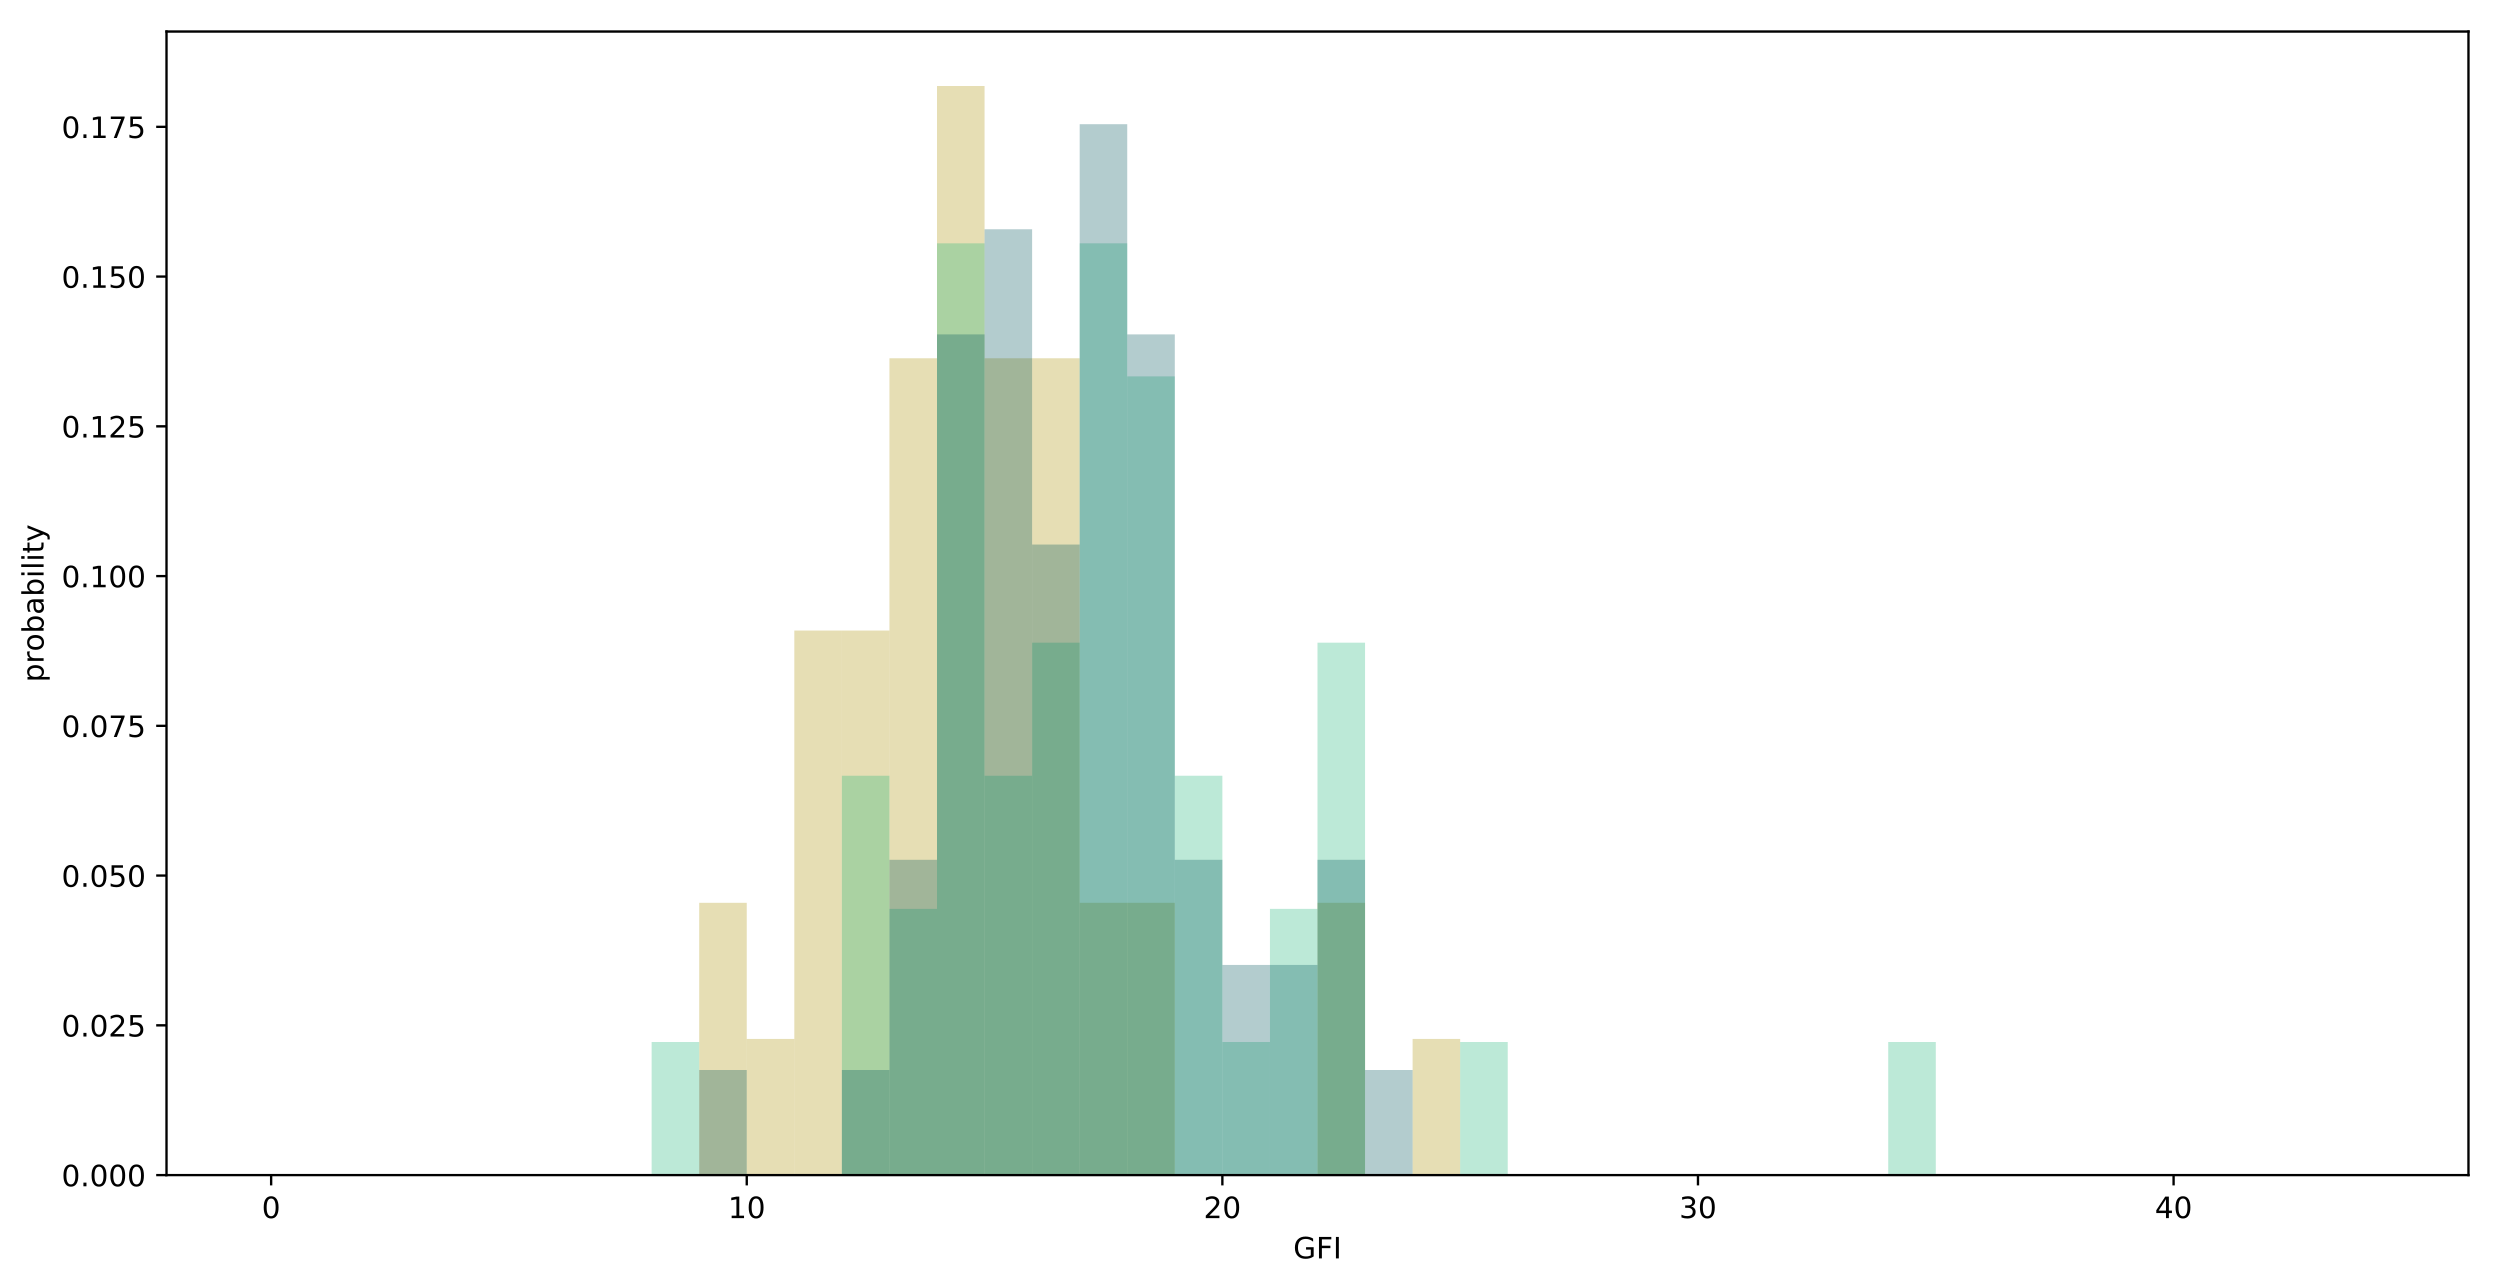 <?xml version="1.0" encoding="utf-8" standalone="no"?>
<!DOCTYPE svg PUBLIC "-//W3C//DTD SVG 1.1//EN"
  "http://www.w3.org/Graphics/SVG/1.1/DTD/svg11.dtd">
<!-- Created with matplotlib (https://matplotlib.org/) -->
<svg height="436.336pt" version="1.1" viewBox="0 0 848.406 436.336" width="848.406pt" xmlns="http://www.w3.org/2000/svg" xmlns:xlink="http://www.w3.org/1999/xlink">
 <defs>
  <style type="text/css">
*{stroke-linecap:butt;stroke-linejoin:round;}
  </style>
 </defs>
 <g id="figure_1">
  <g id="patch_1">
   <path d="M 0 436.336 
L 848.406 436.336 
L 848.406 0 
L 0 0 
z
" style="fill:#ffffff;"/>
  </g>
  <g id="axes_1">
   <g id="patch_2">
    <path d="M 56.506 398.78 
L 837.706 398.78 
L 837.706 10.7 
L 56.506 10.7 
z
" style="fill:#ffffff;"/>
   </g>
   <g id="patch_3">
    <path clip-path="url(#p48e547dc15)" d="M 92.015 398.78 
L 108.156 398.78 
L 108.156 398.78 
L 92.015 398.78 
z
" style="fill:#ab9004;opacity:0.3;"/>
   </g>
   <g id="patch_4">
    <path clip-path="url(#p48e547dc15)" d="M 108.156 398.78 
L 124.296 398.78 
L 124.296 398.78 
L 108.156 398.78 
z
" style="fill:#ab9004;opacity:0.3;"/>
   </g>
   <g id="patch_5">
    <path clip-path="url(#p48e547dc15)" d="M 124.296 398.78 
L 140.437 398.78 
L 140.437 398.78 
L 124.296 398.78 
z
" style="fill:#ab9004;opacity:0.3;"/>
   </g>
   <g id="patch_6">
    <path clip-path="url(#p48e547dc15)" d="M 140.437 398.78 
L 156.577 398.78 
L 156.577 398.78 
L 140.437 398.78 
z
" style="fill:#ab9004;opacity:0.3;"/>
   </g>
   <g id="patch_7">
    <path clip-path="url(#p48e547dc15)" d="M 156.577 398.78 
L 172.718 398.78 
L 172.718 398.78 
L 156.577 398.78 
z
" style="fill:#ab9004;opacity:0.3;"/>
   </g>
   <g id="patch_8">
    <path clip-path="url(#p48e547dc15)" d="M 172.718 398.78 
L 188.858 398.78 
L 188.858 398.78 
L 172.718 398.78 
z
" style="fill:#ab9004;opacity:0.3;"/>
   </g>
   <g id="patch_9">
    <path clip-path="url(#p48e547dc15)" d="M 188.858 398.78 
L 204.999 398.78 
L 204.999 398.78 
L 188.858 398.78 
z
" style="fill:#ab9004;opacity:0.3;"/>
   </g>
   <g id="patch_10">
    <path clip-path="url(#p48e547dc15)" d="M 204.999 398.78 
L 221.139 398.78 
L 221.139 398.78 
L 204.999 398.78 
z
" style="fill:#ab9004;opacity:0.3;"/>
   </g>
   <g id="patch_11">
    <path clip-path="url(#p48e547dc15)" d="M 221.139 398.78 
L 237.28 398.78 
L 237.28 398.78 
L 221.139 398.78 
z
" style="fill:#ab9004;opacity:0.3;"/>
   </g>
   <g id="patch_12">
    <path clip-path="url(#p48e547dc15)" d="M 237.28 398.78 
L 253.42 398.78 
L 253.42 306.38 
L 237.28 306.38 
z
" style="fill:#ab9004;opacity:0.3;"/>
   </g>
   <g id="patch_13">
    <path clip-path="url(#p48e547dc15)" d="M 253.42 398.78 
L 269.561 398.78 
L 269.561 352.58 
L 253.42 352.58 
z
" style="fill:#ab9004;opacity:0.3;"/>
   </g>
   <g id="patch_14">
    <path clip-path="url(#p48e547dc15)" d="M 269.561 398.78 
L 285.701 398.78 
L 285.701 213.98 
L 269.561 213.98 
z
" style="fill:#ab9004;opacity:0.3;"/>
   </g>
   <g id="patch_15">
    <path clip-path="url(#p48e547dc15)" d="M 285.701 398.78 
L 301.842 398.78 
L 301.842 213.98 
L 285.701 213.98 
z
" style="fill:#ab9004;opacity:0.3;"/>
   </g>
   <g id="patch_16">
    <path clip-path="url(#p48e547dc15)" d="M 301.842 398.78 
L 317.982 398.78 
L 317.982 121.58 
L 301.842 121.58 
z
" style="fill:#ab9004;opacity:0.3;"/>
   </g>
   <g id="patch_17">
    <path clip-path="url(#p48e547dc15)" d="M 317.982 398.78 
L 334.123 398.78 
L 334.123 29.18 
L 317.982 29.18 
z
" style="fill:#ab9004;opacity:0.3;"/>
   </g>
   <g id="patch_18">
    <path clip-path="url(#p48e547dc15)" d="M 334.123 398.78 
L 350.263 398.78 
L 350.263 121.58 
L 334.123 121.58 
z
" style="fill:#ab9004;opacity:0.3;"/>
   </g>
   <g id="patch_19">
    <path clip-path="url(#p48e547dc15)" d="M 350.263 398.78 
L 366.404 398.78 
L 366.404 121.58 
L 350.263 121.58 
z
" style="fill:#ab9004;opacity:0.3;"/>
   </g>
   <g id="patch_20">
    <path clip-path="url(#p48e547dc15)" d="M 366.404 398.78 
L 382.544 398.78 
L 382.544 306.38 
L 366.404 306.38 
z
" style="fill:#ab9004;opacity:0.3;"/>
   </g>
   <g id="patch_21">
    <path clip-path="url(#p48e547dc15)" d="M 382.544 398.78 
L 398.685 398.78 
L 398.685 306.38 
L 382.544 306.38 
z
" style="fill:#ab9004;opacity:0.3;"/>
   </g>
   <g id="patch_22">
    <path clip-path="url(#p48e547dc15)" d="M 398.685 398.78 
L 414.825 398.78 
L 414.825 398.78 
L 398.685 398.78 
z
" style="fill:#ab9004;opacity:0.3;"/>
   </g>
   <g id="patch_23">
    <path clip-path="url(#p48e547dc15)" d="M 414.825 398.78 
L 430.966 398.78 
L 430.966 398.78 
L 414.825 398.78 
z
" style="fill:#ab9004;opacity:0.3;"/>
   </g>
   <g id="patch_24">
    <path clip-path="url(#p48e547dc15)" d="M 430.966 398.78 
L 447.106 398.78 
L 447.106 398.78 
L 430.966 398.78 
z
" style="fill:#ab9004;opacity:0.3;"/>
   </g>
   <g id="patch_25">
    <path clip-path="url(#p48e547dc15)" d="M 447.106 398.78 
L 463.247 398.78 
L 463.247 306.38 
L 447.106 306.38 
z
" style="fill:#ab9004;opacity:0.3;"/>
   </g>
   <g id="patch_26">
    <path clip-path="url(#p48e547dc15)" d="M 463.247 398.78 
L 479.387 398.78 
L 479.387 398.78 
L 463.247 398.78 
z
" style="fill:#ab9004;opacity:0.3;"/>
   </g>
   <g id="patch_27">
    <path clip-path="url(#p48e547dc15)" d="M 479.387 398.78 
L 495.528 398.78 
L 495.528 352.58 
L 479.387 352.58 
z
" style="fill:#ab9004;opacity:0.3;"/>
   </g>
   <g id="patch_28">
    <path clip-path="url(#p48e547dc15)" d="M 495.528 398.78 
L 511.668 398.78 
L 511.668 398.78 
L 495.528 398.78 
z
" style="fill:#ab9004;opacity:0.3;"/>
   </g>
   <g id="patch_29">
    <path clip-path="url(#p48e547dc15)" d="M 511.668 398.78 
L 527.809 398.78 
L 527.809 398.78 
L 511.668 398.78 
z
" style="fill:#ab9004;opacity:0.3;"/>
   </g>
   <g id="patch_30">
    <path clip-path="url(#p48e547dc15)" d="M 527.809 398.78 
L 543.949 398.78 
L 543.949 398.78 
L 527.809 398.78 
z
" style="fill:#ab9004;opacity:0.3;"/>
   </g>
   <g id="patch_31">
    <path clip-path="url(#p48e547dc15)" d="M 543.949 398.78 
L 560.09 398.78 
L 560.09 398.78 
L 543.949 398.78 
z
" style="fill:#ab9004;opacity:0.3;"/>
   </g>
   <g id="patch_32">
    <path clip-path="url(#p48e547dc15)" d="M 560.09 398.78 
L 576.23 398.78 
L 576.23 398.78 
L 560.09 398.78 
z
" style="fill:#ab9004;opacity:0.3;"/>
   </g>
   <g id="patch_33">
    <path clip-path="url(#p48e547dc15)" d="M 576.23 398.78 
L 592.371 398.78 
L 592.371 398.78 
L 576.23 398.78 
z
" style="fill:#ab9004;opacity:0.3;"/>
   </g>
   <g id="patch_34">
    <path clip-path="url(#p48e547dc15)" d="M 592.371 398.78 
L 608.511 398.78 
L 608.511 398.78 
L 592.371 398.78 
z
" style="fill:#ab9004;opacity:0.3;"/>
   </g>
   <g id="patch_35">
    <path clip-path="url(#p48e547dc15)" d="M 608.511 398.78 
L 624.652 398.78 
L 624.652 398.78 
L 608.511 398.78 
z
" style="fill:#ab9004;opacity:0.3;"/>
   </g>
   <g id="patch_36">
    <path clip-path="url(#p48e547dc15)" d="M 624.652 398.78 
L 640.792 398.78 
L 640.792 398.78 
L 624.652 398.78 
z
" style="fill:#ab9004;opacity:0.3;"/>
   </g>
   <g id="patch_37">
    <path clip-path="url(#p48e547dc15)" d="M 640.792 398.78 
L 656.933 398.78 
L 656.933 398.78 
L 640.792 398.78 
z
" style="fill:#ab9004;opacity:0.3;"/>
   </g>
   <g id="patch_38">
    <path clip-path="url(#p48e547dc15)" d="M 656.933 398.78 
L 673.073 398.78 
L 673.073 398.78 
L 656.933 398.78 
z
" style="fill:#ab9004;opacity:0.3;"/>
   </g>
   <g id="patch_39">
    <path clip-path="url(#p48e547dc15)" d="M 673.073 398.78 
L 689.214 398.78 
L 689.214 398.78 
L 673.073 398.78 
z
" style="fill:#ab9004;opacity:0.3;"/>
   </g>
   <g id="patch_40">
    <path clip-path="url(#p48e547dc15)" d="M 689.214 398.78 
L 705.354 398.78 
L 705.354 398.78 
L 689.214 398.78 
z
" style="fill:#ab9004;opacity:0.3;"/>
   </g>
   <g id="patch_41">
    <path clip-path="url(#p48e547dc15)" d="M 705.354 398.78 
L 721.495 398.78 
L 721.495 398.78 
L 705.354 398.78 
z
" style="fill:#ab9004;opacity:0.3;"/>
   </g>
   <g id="patch_42">
    <path clip-path="url(#p48e547dc15)" d="M 721.495 398.78 
L 737.635 398.78 
L 737.635 398.78 
L 721.495 398.78 
z
" style="fill:#ab9004;opacity:0.3;"/>
   </g>
   <g id="patch_43">
    <path clip-path="url(#p48e547dc15)" d="M 737.635 398.78 
L 753.776 398.78 
L 753.776 398.78 
L 737.635 398.78 
z
" style="fill:#ab9004;opacity:0.3;"/>
   </g>
   <g id="patch_44">
    <path clip-path="url(#p48e547dc15)" d="M 753.776 398.78 
L 769.916 398.78 
L 769.916 398.78 
L 753.776 398.78 
z
" style="fill:#ab9004;opacity:0.3;"/>
   </g>
   <g id="patch_45">
    <path clip-path="url(#p48e547dc15)" d="M 769.916 398.78 
L 786.057 398.78 
L 786.057 398.78 
L 769.916 398.78 
z
" style="fill:#ab9004;opacity:0.3;"/>
   </g>
   <g id="patch_46">
    <path clip-path="url(#p48e547dc15)" d="M 786.057 398.78 
L 802.197 398.78 
L 802.197 398.78 
L 786.057 398.78 
z
" style="fill:#ab9004;opacity:0.3;"/>
   </g>
   <g id="patch_47">
    <path clip-path="url(#p48e547dc15)" d="M 92.015 398.78 
L 108.156 398.78 
L 108.156 398.78 
L 92.015 398.78 
z
" style="fill:#1fb57a;opacity:0.3;"/>
   </g>
   <g id="patch_48">
    <path clip-path="url(#p48e547dc15)" d="M 108.156 398.78 
L 124.296 398.78 
L 124.296 398.78 
L 108.156 398.78 
z
" style="fill:#1fb57a;opacity:0.3;"/>
   </g>
   <g id="patch_49">
    <path clip-path="url(#p48e547dc15)" d="M 124.296 398.78 
L 140.437 398.78 
L 140.437 398.78 
L 124.296 398.78 
z
" style="fill:#1fb57a;opacity:0.3;"/>
   </g>
   <g id="patch_50">
    <path clip-path="url(#p48e547dc15)" d="M 140.437 398.78 
L 156.577 398.78 
L 156.577 398.78 
L 140.437 398.78 
z
" style="fill:#1fb57a;opacity:0.3;"/>
   </g>
   <g id="patch_51">
    <path clip-path="url(#p48e547dc15)" d="M 156.577 398.78 
L 172.718 398.78 
L 172.718 398.78 
L 156.577 398.78 
z
" style="fill:#1fb57a;opacity:0.3;"/>
   </g>
   <g id="patch_52">
    <path clip-path="url(#p48e547dc15)" d="M 172.718 398.78 
L 188.858 398.78 
L 188.858 398.78 
L 172.718 398.78 
z
" style="fill:#1fb57a;opacity:0.3;"/>
   </g>
   <g id="patch_53">
    <path clip-path="url(#p48e547dc15)" d="M 188.858 398.78 
L 204.999 398.78 
L 204.999 398.78 
L 188.858 398.78 
z
" style="fill:#1fb57a;opacity:0.3;"/>
   </g>
   <g id="patch_54">
    <path clip-path="url(#p48e547dc15)" d="M 204.999 398.78 
L 221.139 398.78 
L 221.139 398.78 
L 204.999 398.78 
z
" style="fill:#1fb57a;opacity:0.3;"/>
   </g>
   <g id="patch_55">
    <path clip-path="url(#p48e547dc15)" d="M 221.139 398.78 
L 237.28 398.78 
L 237.28 353.607 
L 221.139 353.607 
z
" style="fill:#1fb57a;opacity:0.3;"/>
   </g>
   <g id="patch_56">
    <path clip-path="url(#p48e547dc15)" d="M 237.28 398.78 
L 253.42 398.78 
L 253.42 398.78 
L 237.28 398.78 
z
" style="fill:#1fb57a;opacity:0.3;"/>
   </g>
   <g id="patch_57">
    <path clip-path="url(#p48e547dc15)" d="M 253.42 398.78 
L 269.561 398.78 
L 269.561 398.78 
L 253.42 398.78 
z
" style="fill:#1fb57a;opacity:0.3;"/>
   </g>
   <g id="patch_58">
    <path clip-path="url(#p48e547dc15)" d="M 269.561 398.78 
L 285.701 398.78 
L 285.701 398.78 
L 269.561 398.78 
z
" style="fill:#1fb57a;opacity:0.3;"/>
   </g>
   <g id="patch_59">
    <path clip-path="url(#p48e547dc15)" d="M 285.701 398.78 
L 301.842 398.78 
L 301.842 263.26 
L 285.701 263.26 
z
" style="fill:#1fb57a;opacity:0.3;"/>
   </g>
   <g id="patch_60">
    <path clip-path="url(#p48e547dc15)" d="M 301.842 398.78 
L 317.982 398.78 
L 317.982 308.433 
L 301.842 308.433 
z
" style="fill:#1fb57a;opacity:0.3;"/>
   </g>
   <g id="patch_61">
    <path clip-path="url(#p48e547dc15)" d="M 317.982 398.78 
L 334.123 398.78 
L 334.123 82.567 
L 317.982 82.567 
z
" style="fill:#1fb57a;opacity:0.3;"/>
   </g>
   <g id="patch_62">
    <path clip-path="url(#p48e547dc15)" d="M 334.123 398.78 
L 350.263 398.78 
L 350.263 263.26 
L 334.123 263.26 
z
" style="fill:#1fb57a;opacity:0.3;"/>
   </g>
   <g id="patch_63">
    <path clip-path="url(#p48e547dc15)" d="M 350.263 398.78 
L 366.404 398.78 
L 366.404 218.087 
L 350.263 218.087 
z
" style="fill:#1fb57a;opacity:0.3;"/>
   </g>
   <g id="patch_64">
    <path clip-path="url(#p48e547dc15)" d="M 366.404 398.78 
L 382.544 398.78 
L 382.544 82.567 
L 366.404 82.567 
z
" style="fill:#1fb57a;opacity:0.3;"/>
   </g>
   <g id="patch_65">
    <path clip-path="url(#p48e547dc15)" d="M 382.544 398.78 
L 398.685 398.78 
L 398.685 127.74 
L 382.544 127.74 
z
" style="fill:#1fb57a;opacity:0.3;"/>
   </g>
   <g id="patch_66">
    <path clip-path="url(#p48e547dc15)" d="M 398.685 398.78 
L 414.825 398.78 
L 414.825 263.26 
L 398.685 263.26 
z
" style="fill:#1fb57a;opacity:0.3;"/>
   </g>
   <g id="patch_67">
    <path clip-path="url(#p48e547dc15)" d="M 414.825 398.78 
L 430.966 398.78 
L 430.966 353.607 
L 414.825 353.607 
z
" style="fill:#1fb57a;opacity:0.3;"/>
   </g>
   <g id="patch_68">
    <path clip-path="url(#p48e547dc15)" d="M 430.966 398.78 
L 447.106 398.78 
L 447.106 308.433 
L 430.966 308.433 
z
" style="fill:#1fb57a;opacity:0.3;"/>
   </g>
   <g id="patch_69">
    <path clip-path="url(#p48e547dc15)" d="M 447.106 398.78 
L 463.247 398.78 
L 463.247 218.087 
L 447.106 218.087 
z
" style="fill:#1fb57a;opacity:0.3;"/>
   </g>
   <g id="patch_70">
    <path clip-path="url(#p48e547dc15)" d="M 463.247 398.78 
L 479.387 398.78 
L 479.387 398.78 
L 463.247 398.78 
z
" style="fill:#1fb57a;opacity:0.3;"/>
   </g>
   <g id="patch_71">
    <path clip-path="url(#p48e547dc15)" d="M 479.387 398.78 
L 495.528 398.78 
L 495.528 398.78 
L 479.387 398.78 
z
" style="fill:#1fb57a;opacity:0.3;"/>
   </g>
   <g id="patch_72">
    <path clip-path="url(#p48e547dc15)" d="M 495.528 398.78 
L 511.668 398.78 
L 511.668 353.607 
L 495.528 353.607 
z
" style="fill:#1fb57a;opacity:0.3;"/>
   </g>
   <g id="patch_73">
    <path clip-path="url(#p48e547dc15)" d="M 511.668 398.78 
L 527.809 398.78 
L 527.809 398.78 
L 511.668 398.78 
z
" style="fill:#1fb57a;opacity:0.3;"/>
   </g>
   <g id="patch_74">
    <path clip-path="url(#p48e547dc15)" d="M 527.809 398.78 
L 543.949 398.78 
L 543.949 398.78 
L 527.809 398.78 
z
" style="fill:#1fb57a;opacity:0.3;"/>
   </g>
   <g id="patch_75">
    <path clip-path="url(#p48e547dc15)" d="M 543.949 398.78 
L 560.09 398.78 
L 560.09 398.78 
L 543.949 398.78 
z
" style="fill:#1fb57a;opacity:0.3;"/>
   </g>
   <g id="patch_76">
    <path clip-path="url(#p48e547dc15)" d="M 560.09 398.78 
L 576.23 398.78 
L 576.23 398.78 
L 560.09 398.78 
z
" style="fill:#1fb57a;opacity:0.3;"/>
   </g>
   <g id="patch_77">
    <path clip-path="url(#p48e547dc15)" d="M 576.23 398.78 
L 592.371 398.78 
L 592.371 398.78 
L 576.23 398.78 
z
" style="fill:#1fb57a;opacity:0.3;"/>
   </g>
   <g id="patch_78">
    <path clip-path="url(#p48e547dc15)" d="M 592.371 398.78 
L 608.511 398.78 
L 608.511 398.78 
L 592.371 398.78 
z
" style="fill:#1fb57a;opacity:0.3;"/>
   </g>
   <g id="patch_79">
    <path clip-path="url(#p48e547dc15)" d="M 608.511 398.78 
L 624.652 398.78 
L 624.652 398.78 
L 608.511 398.78 
z
" style="fill:#1fb57a;opacity:0.3;"/>
   </g>
   <g id="patch_80">
    <path clip-path="url(#p48e547dc15)" d="M 624.652 398.78 
L 640.792 398.78 
L 640.792 398.78 
L 624.652 398.78 
z
" style="fill:#1fb57a;opacity:0.3;"/>
   </g>
   <g id="patch_81">
    <path clip-path="url(#p48e547dc15)" d="M 640.792 398.78 
L 656.933 398.78 
L 656.933 353.607 
L 640.792 353.607 
z
" style="fill:#1fb57a;opacity:0.3;"/>
   </g>
   <g id="patch_82">
    <path clip-path="url(#p48e547dc15)" d="M 656.933 398.78 
L 673.073 398.78 
L 673.073 398.78 
L 656.933 398.78 
z
" style="fill:#1fb57a;opacity:0.3;"/>
   </g>
   <g id="patch_83">
    <path clip-path="url(#p48e547dc15)" d="M 673.073 398.78 
L 689.214 398.78 
L 689.214 398.78 
L 673.073 398.78 
z
" style="fill:#1fb57a;opacity:0.3;"/>
   </g>
   <g id="patch_84">
    <path clip-path="url(#p48e547dc15)" d="M 689.214 398.78 
L 705.354 398.78 
L 705.354 398.78 
L 689.214 398.78 
z
" style="fill:#1fb57a;opacity:0.3;"/>
   </g>
   <g id="patch_85">
    <path clip-path="url(#p48e547dc15)" d="M 705.354 398.78 
L 721.495 398.78 
L 721.495 398.78 
L 705.354 398.78 
z
" style="fill:#1fb57a;opacity:0.3;"/>
   </g>
   <g id="patch_86">
    <path clip-path="url(#p48e547dc15)" d="M 721.495 398.78 
L 737.635 398.78 
L 737.635 398.78 
L 721.495 398.78 
z
" style="fill:#1fb57a;opacity:0.3;"/>
   </g>
   <g id="patch_87">
    <path clip-path="url(#p48e547dc15)" d="M 737.635 398.78 
L 753.776 398.78 
L 753.776 398.78 
L 737.635 398.78 
z
" style="fill:#1fb57a;opacity:0.3;"/>
   </g>
   <g id="patch_88">
    <path clip-path="url(#p48e547dc15)" d="M 753.776 398.78 
L 769.916 398.78 
L 769.916 398.78 
L 753.776 398.78 
z
" style="fill:#1fb57a;opacity:0.3;"/>
   </g>
   <g id="patch_89">
    <path clip-path="url(#p48e547dc15)" d="M 769.916 398.78 
L 786.057 398.78 
L 786.057 398.78 
L 769.916 398.78 
z
" style="fill:#1fb57a;opacity:0.3;"/>
   </g>
   <g id="patch_90">
    <path clip-path="url(#p48e547dc15)" d="M 786.057 398.78 
L 802.197 398.78 
L 802.197 398.78 
L 786.057 398.78 
z
" style="fill:#1fb57a;opacity:0.3;"/>
   </g>
   <g id="patch_91">
    <path clip-path="url(#p48e547dc15)" d="M 92.015 398.78 
L 108.156 398.78 
L 108.156 398.78 
L 92.015 398.78 
z
" style="fill:#00555a;opacity:0.3;"/>
   </g>
   <g id="patch_92">
    <path clip-path="url(#p48e547dc15)" d="M 108.156 398.78 
L 124.296 398.78 
L 124.296 398.78 
L 108.156 398.78 
z
" style="fill:#00555a;opacity:0.3;"/>
   </g>
   <g id="patch_93">
    <path clip-path="url(#p48e547dc15)" d="M 124.296 398.78 
L 140.437 398.78 
L 140.437 398.78 
L 124.296 398.78 
z
" style="fill:#00555a;opacity:0.3;"/>
   </g>
   <g id="patch_94">
    <path clip-path="url(#p48e547dc15)" d="M 140.437 398.78 
L 156.577 398.78 
L 156.577 398.78 
L 140.437 398.78 
z
" style="fill:#00555a;opacity:0.3;"/>
   </g>
   <g id="patch_95">
    <path clip-path="url(#p48e547dc15)" d="M 156.577 398.78 
L 172.718 398.78 
L 172.718 398.78 
L 156.577 398.78 
z
" style="fill:#00555a;opacity:0.3;"/>
   </g>
   <g id="patch_96">
    <path clip-path="url(#p48e547dc15)" d="M 172.718 398.78 
L 188.858 398.78 
L 188.858 398.78 
L 172.718 398.78 
z
" style="fill:#00555a;opacity:0.3;"/>
   </g>
   <g id="patch_97">
    <path clip-path="url(#p48e547dc15)" d="M 188.858 398.78 
L 204.999 398.78 
L 204.999 398.78 
L 188.858 398.78 
z
" style="fill:#00555a;opacity:0.3;"/>
   </g>
   <g id="patch_98">
    <path clip-path="url(#p48e547dc15)" d="M 204.999 398.78 
L 221.139 398.78 
L 221.139 398.78 
L 204.999 398.78 
z
" style="fill:#00555a;opacity:0.3;"/>
   </g>
   <g id="patch_99">
    <path clip-path="url(#p48e547dc15)" d="M 221.139 398.78 
L 237.28 398.78 
L 237.28 398.78 
L 221.139 398.78 
z
" style="fill:#00555a;opacity:0.3;"/>
   </g>
   <g id="patch_100">
    <path clip-path="url(#p48e547dc15)" d="M 237.28 398.78 
L 253.42 398.78 
L 253.42 363.117 
L 237.28 363.117 
z
" style="fill:#00555a;opacity:0.3;"/>
   </g>
   <g id="patch_101">
    <path clip-path="url(#p48e547dc15)" d="M 253.42 398.78 
L 269.561 398.78 
L 269.561 398.78 
L 253.42 398.78 
z
" style="fill:#00555a;opacity:0.3;"/>
   </g>
   <g id="patch_102">
    <path clip-path="url(#p48e547dc15)" d="M 269.561 398.78 
L 285.701 398.78 
L 285.701 398.78 
L 269.561 398.78 
z
" style="fill:#00555a;opacity:0.3;"/>
   </g>
   <g id="patch_103">
    <path clip-path="url(#p48e547dc15)" d="M 285.701 398.78 
L 301.842 398.78 
L 301.842 363.117 
L 285.701 363.117 
z
" style="fill:#00555a;opacity:0.3;"/>
   </g>
   <g id="patch_104">
    <path clip-path="url(#p48e547dc15)" d="M 301.842 398.78 
L 317.982 398.78 
L 317.982 291.791 
L 301.842 291.791 
z
" style="fill:#00555a;opacity:0.3;"/>
   </g>
   <g id="patch_105">
    <path clip-path="url(#p48e547dc15)" d="M 317.982 398.78 
L 334.123 398.78 
L 334.123 113.475 
L 317.982 113.475 
z
" style="fill:#00555a;opacity:0.3;"/>
   </g>
   <g id="patch_106">
    <path clip-path="url(#p48e547dc15)" d="M 334.123 398.78 
L 350.263 398.78 
L 350.263 77.812 
L 334.123 77.812 
z
" style="fill:#00555a;opacity:0.3;"/>
   </g>
   <g id="patch_107">
    <path clip-path="url(#p48e547dc15)" d="M 350.263 398.78 
L 366.404 398.78 
L 366.404 184.801 
L 350.263 184.801 
z
" style="fill:#00555a;opacity:0.3;"/>
   </g>
   <g id="patch_108">
    <path clip-path="url(#p48e547dc15)" d="M 366.404 398.78 
L 382.544 398.78 
L 382.544 42.148 
L 366.404 42.148 
z
" style="fill:#00555a;opacity:0.3;"/>
   </g>
   <g id="patch_109">
    <path clip-path="url(#p48e547dc15)" d="M 382.544 398.78 
L 398.685 398.78 
L 398.685 113.475 
L 382.544 113.475 
z
" style="fill:#00555a;opacity:0.3;"/>
   </g>
   <g id="patch_110">
    <path clip-path="url(#p48e547dc15)" d="M 398.685 398.78 
L 414.825 398.78 
L 414.825 291.791 
L 398.685 291.791 
z
" style="fill:#00555a;opacity:0.3;"/>
   </g>
   <g id="patch_111">
    <path clip-path="url(#p48e547dc15)" d="M 414.825 398.78 
L 430.966 398.78 
L 430.966 327.454 
L 414.825 327.454 
z
" style="fill:#00555a;opacity:0.3;"/>
   </g>
   <g id="patch_112">
    <path clip-path="url(#p48e547dc15)" d="M 430.966 398.78 
L 447.106 398.78 
L 447.106 327.454 
L 430.966 327.454 
z
" style="fill:#00555a;opacity:0.3;"/>
   </g>
   <g id="patch_113">
    <path clip-path="url(#p48e547dc15)" d="M 447.106 398.78 
L 463.247 398.78 
L 463.247 291.791 
L 447.106 291.791 
z
" style="fill:#00555a;opacity:0.3;"/>
   </g>
   <g id="patch_114">
    <path clip-path="url(#p48e547dc15)" d="M 463.247 398.78 
L 479.387 398.78 
L 479.387 363.117 
L 463.247 363.117 
z
" style="fill:#00555a;opacity:0.3;"/>
   </g>
   <g id="patch_115">
    <path clip-path="url(#p48e547dc15)" d="M 479.387 398.78 
L 495.528 398.78 
L 495.528 398.78 
L 479.387 398.78 
z
" style="fill:#00555a;opacity:0.3;"/>
   </g>
   <g id="patch_116">
    <path clip-path="url(#p48e547dc15)" d="M 495.528 398.78 
L 511.668 398.78 
L 511.668 398.78 
L 495.528 398.78 
z
" style="fill:#00555a;opacity:0.3;"/>
   </g>
   <g id="patch_117">
    <path clip-path="url(#p48e547dc15)" d="M 511.668 398.78 
L 527.809 398.78 
L 527.809 398.78 
L 511.668 398.78 
z
" style="fill:#00555a;opacity:0.3;"/>
   </g>
   <g id="patch_118">
    <path clip-path="url(#p48e547dc15)" d="M 527.809 398.78 
L 543.949 398.78 
L 543.949 398.78 
L 527.809 398.78 
z
" style="fill:#00555a;opacity:0.3;"/>
   </g>
   <g id="patch_119">
    <path clip-path="url(#p48e547dc15)" d="M 543.949 398.78 
L 560.09 398.78 
L 560.09 398.78 
L 543.949 398.78 
z
" style="fill:#00555a;opacity:0.3;"/>
   </g>
   <g id="patch_120">
    <path clip-path="url(#p48e547dc15)" d="M 560.09 398.78 
L 576.23 398.78 
L 576.23 398.78 
L 560.09 398.78 
z
" style="fill:#00555a;opacity:0.3;"/>
   </g>
   <g id="patch_121">
    <path clip-path="url(#p48e547dc15)" d="M 576.23 398.78 
L 592.371 398.78 
L 592.371 398.78 
L 576.23 398.78 
z
" style="fill:#00555a;opacity:0.3;"/>
   </g>
   <g id="patch_122">
    <path clip-path="url(#p48e547dc15)" d="M 592.371 398.78 
L 608.511 398.78 
L 608.511 398.78 
L 592.371 398.78 
z
" style="fill:#00555a;opacity:0.3;"/>
   </g>
   <g id="patch_123">
    <path clip-path="url(#p48e547dc15)" d="M 608.511 398.78 
L 624.652 398.78 
L 624.652 398.78 
L 608.511 398.78 
z
" style="fill:#00555a;opacity:0.3;"/>
   </g>
   <g id="patch_124">
    <path clip-path="url(#p48e547dc15)" d="M 624.652 398.78 
L 640.792 398.78 
L 640.792 398.78 
L 624.652 398.78 
z
" style="fill:#00555a;opacity:0.3;"/>
   </g>
   <g id="patch_125">
    <path clip-path="url(#p48e547dc15)" d="M 640.792 398.78 
L 656.933 398.78 
L 656.933 398.78 
L 640.792 398.78 
z
" style="fill:#00555a;opacity:0.3;"/>
   </g>
   <g id="patch_126">
    <path clip-path="url(#p48e547dc15)" d="M 656.933 398.78 
L 673.073 398.78 
L 673.073 398.78 
L 656.933 398.78 
z
" style="fill:#00555a;opacity:0.3;"/>
   </g>
   <g id="patch_127">
    <path clip-path="url(#p48e547dc15)" d="M 673.073 398.78 
L 689.214 398.78 
L 689.214 398.78 
L 673.073 398.78 
z
" style="fill:#00555a;opacity:0.3;"/>
   </g>
   <g id="patch_128">
    <path clip-path="url(#p48e547dc15)" d="M 689.214 398.78 
L 705.354 398.78 
L 705.354 398.78 
L 689.214 398.78 
z
" style="fill:#00555a;opacity:0.3;"/>
   </g>
   <g id="patch_129">
    <path clip-path="url(#p48e547dc15)" d="M 705.354 398.78 
L 721.495 398.78 
L 721.495 398.78 
L 705.354 398.78 
z
" style="fill:#00555a;opacity:0.3;"/>
   </g>
   <g id="patch_130">
    <path clip-path="url(#p48e547dc15)" d="M 721.495 398.78 
L 737.635 398.78 
L 737.635 398.78 
L 721.495 398.78 
z
" style="fill:#00555a;opacity:0.3;"/>
   </g>
   <g id="patch_131">
    <path clip-path="url(#p48e547dc15)" d="M 737.635 398.78 
L 753.776 398.78 
L 753.776 398.78 
L 737.635 398.78 
z
" style="fill:#00555a;opacity:0.3;"/>
   </g>
   <g id="patch_132">
    <path clip-path="url(#p48e547dc15)" d="M 753.776 398.78 
L 769.916 398.78 
L 769.916 398.78 
L 753.776 398.78 
z
" style="fill:#00555a;opacity:0.3;"/>
   </g>
   <g id="patch_133">
    <path clip-path="url(#p48e547dc15)" d="M 769.916 398.78 
L 786.057 398.78 
L 786.057 398.78 
L 769.916 398.78 
z
" style="fill:#00555a;opacity:0.3;"/>
   </g>
   <g id="patch_134">
    <path clip-path="url(#p48e547dc15)" d="M 786.057 398.78 
L 802.197 398.78 
L 802.197 398.78 
L 786.057 398.78 
z
" style="fill:#00555a;opacity:0.3;"/>
   </g>
   <g id="matplotlib.axis_1">
    <g id="xtick_1">
     <g id="line2d_1">
      <defs>
       <path d="M 0 0 
L 0 3.5 
" id="m6eaf787707" style="stroke:#000000;stroke-width:0.8;"/>
      </defs>
      <g>
       <use style="stroke:#000000;stroke-width:0.8;" x="92.015" xlink:href="#m6eaf787707" y="398.78"/>
      </g>
     </g>
     <g id="text_1">
      <!-- 0 -->
      <defs>
       <path d="M 31.781 66.406 
Q 24.172 66.406 20.328 58.906 
Q 16.5 51.422 16.5 36.375 
Q 16.5 21.391 20.328 13.891 
Q 24.172 6.391 31.781 6.391 
Q 39.453 6.391 43.281 13.891 
Q 47.125 21.391 47.125 36.375 
Q 47.125 51.422 43.281 58.906 
Q 39.453 66.406 31.781 66.406 
z
M 31.781 74.219 
Q 44.047 74.219 50.516 64.516 
Q 56.984 54.828 56.984 36.375 
Q 56.984 17.969 50.516 8.266 
Q 44.047 -1.422 31.781 -1.422 
Q 19.531 -1.422 13.062 8.266 
Q 6.594 17.969 6.594 36.375 
Q 6.594 54.828 13.062 64.516 
Q 19.531 74.219 31.781 74.219 
z
" id="DejaVuSans-48"/>
      </defs>
      <g transform="translate(88.834 413.378)scale(0.1 -0.1)">
       <use xlink:href="#DejaVuSans-48"/>
      </g>
     </g>
    </g>
    <g id="xtick_2">
     <g id="line2d_2">
      <g>
       <use style="stroke:#000000;stroke-width:0.8;" x="253.42" xlink:href="#m6eaf787707" y="398.78"/>
      </g>
     </g>
     <g id="text_2">
      <!-- 10 -->
      <defs>
       <path d="M 12.406 8.297 
L 28.516 8.297 
L 28.516 63.922 
L 10.984 60.406 
L 10.984 69.391 
L 28.422 72.906 
L 38.281 72.906 
L 38.281 8.297 
L 54.391 8.297 
L 54.391 0 
L 12.406 0 
z
" id="DejaVuSans-49"/>
      </defs>
      <g transform="translate(247.058 413.378)scale(0.1 -0.1)">
       <use xlink:href="#DejaVuSans-49"/>
       <use x="63.623" xlink:href="#DejaVuSans-48"/>
      </g>
     </g>
    </g>
    <g id="xtick_3">
     <g id="line2d_3">
      <g>
       <use style="stroke:#000000;stroke-width:0.8;" x="414.825" xlink:href="#m6eaf787707" y="398.78"/>
      </g>
     </g>
     <g id="text_3">
      <!-- 20 -->
      <defs>
       <path d="M 19.188 8.297 
L 53.609 8.297 
L 53.609 0 
L 7.328 0 
L 7.328 8.297 
Q 12.938 14.109 22.625 23.891 
Q 32.328 33.688 34.812 36.531 
Q 39.547 41.844 41.422 45.531 
Q 43.312 49.219 43.312 52.781 
Q 43.312 58.594 39.234 62.25 
Q 35.156 65.922 28.609 65.922 
Q 23.969 65.922 18.812 64.312 
Q 13.672 62.703 7.812 59.422 
L 7.812 69.391 
Q 13.766 71.781 18.938 73 
Q 24.125 74.219 28.422 74.219 
Q 39.75 74.219 46.484 68.547 
Q 53.219 62.891 53.219 53.422 
Q 53.219 48.922 51.531 44.891 
Q 49.859 40.875 45.406 35.406 
Q 44.188 33.984 37.641 27.219 
Q 31.109 20.453 19.188 8.297 
z
" id="DejaVuSans-50"/>
      </defs>
      <g transform="translate(408.463 413.378)scale(0.1 -0.1)">
       <use xlink:href="#DejaVuSans-50"/>
       <use x="63.623" xlink:href="#DejaVuSans-48"/>
      </g>
     </g>
    </g>
    <g id="xtick_4">
     <g id="line2d_4">
      <g>
       <use style="stroke:#000000;stroke-width:0.8;" x="576.23" xlink:href="#m6eaf787707" y="398.78"/>
      </g>
     </g>
     <g id="text_4">
      <!-- 30 -->
      <defs>
       <path d="M 40.578 39.312 
Q 47.656 37.797 51.625 33 
Q 55.609 28.219 55.609 21.188 
Q 55.609 10.406 48.188 4.484 
Q 40.766 -1.422 27.094 -1.422 
Q 22.516 -1.422 17.656 -0.516 
Q 12.797 0.391 7.625 2.203 
L 7.625 11.719 
Q 11.719 9.328 16.594 8.109 
Q 21.484 6.891 26.812 6.891 
Q 36.078 6.891 40.938 10.547 
Q 45.797 14.203 45.797 21.188 
Q 45.797 27.641 41.281 31.266 
Q 36.766 34.906 28.719 34.906 
L 20.219 34.906 
L 20.219 43.016 
L 29.109 43.016 
Q 36.375 43.016 40.234 45.922 
Q 44.094 48.828 44.094 54.297 
Q 44.094 59.906 40.109 62.906 
Q 36.141 65.922 28.719 65.922 
Q 24.656 65.922 20.016 65.031 
Q 15.375 64.156 9.812 62.312 
L 9.812 71.094 
Q 15.438 72.656 20.344 73.438 
Q 25.25 74.219 29.594 74.219 
Q 40.828 74.219 47.359 69.109 
Q 53.906 64.016 53.906 55.328 
Q 53.906 49.266 50.438 45.094 
Q 46.969 40.922 40.578 39.312 
z
" id="DejaVuSans-51"/>
      </defs>
      <g transform="translate(569.868 413.378)scale(0.1 -0.1)">
       <use xlink:href="#DejaVuSans-51"/>
       <use x="63.623" xlink:href="#DejaVuSans-48"/>
      </g>
     </g>
    </g>
    <g id="xtick_5">
     <g id="line2d_5">
      <g>
       <use style="stroke:#000000;stroke-width:0.8;" x="737.635" xlink:href="#m6eaf787707" y="398.78"/>
      </g>
     </g>
     <g id="text_5">
      <!-- 40 -->
      <defs>
       <path d="M 37.797 64.312 
L 12.891 25.391 
L 37.797 25.391 
z
M 35.203 72.906 
L 47.609 72.906 
L 47.609 25.391 
L 58.016 25.391 
L 58.016 17.188 
L 47.609 17.188 
L 47.609 0 
L 37.797 0 
L 37.797 17.188 
L 4.891 17.188 
L 4.891 26.703 
z
" id="DejaVuSans-52"/>
      </defs>
      <g transform="translate(731.273 413.378)scale(0.1 -0.1)">
       <use xlink:href="#DejaVuSans-52"/>
       <use x="63.623" xlink:href="#DejaVuSans-48"/>
      </g>
     </g>
    </g>
    <g id="text_6">
     <!-- GFI -->
     <defs>
      <path d="M 59.516 10.406 
L 59.516 29.984 
L 43.406 29.984 
L 43.406 38.094 
L 69.281 38.094 
L 69.281 6.781 
Q 63.578 2.734 56.688 0.656 
Q 49.812 -1.422 42 -1.422 
Q 24.906 -1.422 15.25 8.562 
Q 5.609 18.562 5.609 36.375 
Q 5.609 54.25 15.25 64.234 
Q 24.906 74.219 42 74.219 
Q 49.125 74.219 55.547 72.453 
Q 61.969 70.703 67.391 67.281 
L 67.391 56.781 
Q 61.922 61.422 55.766 63.766 
Q 49.609 66.109 42.828 66.109 
Q 29.438 66.109 22.719 58.641 
Q 16.016 51.172 16.016 36.375 
Q 16.016 21.625 22.719 14.156 
Q 29.438 6.688 42.828 6.688 
Q 48.047 6.688 52.141 7.594 
Q 56.25 8.5 59.516 10.406 
z
" id="DejaVuSans-71"/>
      <path d="M 9.812 72.906 
L 51.703 72.906 
L 51.703 64.594 
L 19.672 64.594 
L 19.672 43.109 
L 48.578 43.109 
L 48.578 34.812 
L 19.672 34.812 
L 19.672 0 
L 9.812 0 
z
" id="DejaVuSans-70"/>
      <path d="M 9.812 72.906 
L 19.672 72.906 
L 19.672 0 
L 9.812 0 
z
" id="DejaVuSans-73"/>
     </defs>
     <g transform="translate(438.881 427.057)scale(0.1 -0.1)">
      <use xlink:href="#DejaVuSans-71"/>
      <use x="77.49" xlink:href="#DejaVuSans-70"/>
      <use x="135.01" xlink:href="#DejaVuSans-73"/>
     </g>
    </g>
   </g>
   <g id="matplotlib.axis_2">
    <g id="ytick_1">
     <g id="line2d_6">
      <defs>
       <path d="M 0 0 
L -3.5 0 
" id="m0c481b45b3" style="stroke:#000000;stroke-width:0.8;"/>
      </defs>
      <g>
       <use style="stroke:#000000;stroke-width:0.8;" x="56.506" xlink:href="#m0c481b45b3" y="398.78"/>
      </g>
     </g>
     <g id="text_7">
      <!-- 0.000 -->
      <defs>
       <path d="M 10.688 12.406 
L 21 12.406 
L 21 0 
L 10.688 0 
z
" id="DejaVuSans-46"/>
      </defs>
      <g transform="translate(20.878 402.579)scale(0.1 -0.1)">
       <use xlink:href="#DejaVuSans-48"/>
       <use x="63.623" xlink:href="#DejaVuSans-46"/>
       <use x="95.41" xlink:href="#DejaVuSans-48"/>
       <use x="159.033" xlink:href="#DejaVuSans-48"/>
       <use x="222.656" xlink:href="#DejaVuSans-48"/>
      </g>
     </g>
    </g>
    <g id="ytick_2">
     <g id="line2d_7">
      <g>
       <use style="stroke:#000000;stroke-width:0.8;" x="56.506" xlink:href="#m0c481b45b3" y="347.96"/>
      </g>
     </g>
     <g id="text_8">
      <!-- 0.025 -->
      <defs>
       <path d="M 10.797 72.906 
L 49.516 72.906 
L 49.516 64.594 
L 19.828 64.594 
L 19.828 46.734 
Q 21.969 47.469 24.109 47.828 
Q 26.266 48.188 28.422 48.188 
Q 40.625 48.188 47.75 41.5 
Q 54.891 34.812 54.891 23.391 
Q 54.891 11.625 47.562 5.094 
Q 40.234 -1.422 26.906 -1.422 
Q 22.312 -1.422 17.547 -0.641 
Q 12.797 0.141 7.719 1.703 
L 7.719 11.625 
Q 12.109 9.234 16.797 8.062 
Q 21.484 6.891 26.703 6.891 
Q 35.156 6.891 40.078 11.328 
Q 45.016 15.766 45.016 23.391 
Q 45.016 31 40.078 35.438 
Q 35.156 39.891 26.703 39.891 
Q 22.75 39.891 18.812 39.016 
Q 14.891 38.141 10.797 36.281 
z
" id="DejaVuSans-53"/>
      </defs>
      <g transform="translate(20.878 351.759)scale(0.1 -0.1)">
       <use xlink:href="#DejaVuSans-48"/>
       <use x="63.623" xlink:href="#DejaVuSans-46"/>
       <use x="95.41" xlink:href="#DejaVuSans-48"/>
       <use x="159.033" xlink:href="#DejaVuSans-50"/>
       <use x="222.656" xlink:href="#DejaVuSans-53"/>
      </g>
     </g>
    </g>
    <g id="ytick_3">
     <g id="line2d_8">
      <g>
       <use style="stroke:#000000;stroke-width:0.8;" x="56.506" xlink:href="#m0c481b45b3" y="297.14"/>
      </g>
     </g>
     <g id="text_9">
      <!-- 0.050 -->
      <g transform="translate(20.878 300.939)scale(0.1 -0.1)">
       <use xlink:href="#DejaVuSans-48"/>
       <use x="63.623" xlink:href="#DejaVuSans-46"/>
       <use x="95.41" xlink:href="#DejaVuSans-48"/>
       <use x="159.033" xlink:href="#DejaVuSans-53"/>
       <use x="222.656" xlink:href="#DejaVuSans-48"/>
      </g>
     </g>
    </g>
    <g id="ytick_4">
     <g id="line2d_9">
      <g>
       <use style="stroke:#000000;stroke-width:0.8;" x="56.506" xlink:href="#m0c481b45b3" y="246.32"/>
      </g>
     </g>
     <g id="text_10">
      <!-- 0.075 -->
      <defs>
       <path d="M 8.203 72.906 
L 55.078 72.906 
L 55.078 68.703 
L 28.609 0 
L 18.312 0 
L 43.219 64.594 
L 8.203 64.594 
z
" id="DejaVuSans-55"/>
      </defs>
      <g transform="translate(20.878 250.119)scale(0.1 -0.1)">
       <use xlink:href="#DejaVuSans-48"/>
       <use x="63.623" xlink:href="#DejaVuSans-46"/>
       <use x="95.41" xlink:href="#DejaVuSans-48"/>
       <use x="159.033" xlink:href="#DejaVuSans-55"/>
       <use x="222.656" xlink:href="#DejaVuSans-53"/>
      </g>
     </g>
    </g>
    <g id="ytick_5">
     <g id="line2d_10">
      <g>
       <use style="stroke:#000000;stroke-width:0.8;" x="56.506" xlink:href="#m0c481b45b3" y="195.5"/>
      </g>
     </g>
     <g id="text_11">
      <!-- 0.100 -->
      <g transform="translate(20.878 199.299)scale(0.1 -0.1)">
       <use xlink:href="#DejaVuSans-48"/>
       <use x="63.623" xlink:href="#DejaVuSans-46"/>
       <use x="95.41" xlink:href="#DejaVuSans-49"/>
       <use x="159.033" xlink:href="#DejaVuSans-48"/>
       <use x="222.656" xlink:href="#DejaVuSans-48"/>
      </g>
     </g>
    </g>
    <g id="ytick_6">
     <g id="line2d_11">
      <g>
       <use style="stroke:#000000;stroke-width:0.8;" x="56.506" xlink:href="#m0c481b45b3" y="144.68"/>
      </g>
     </g>
     <g id="text_12">
      <!-- 0.125 -->
      <g transform="translate(20.878 148.479)scale(0.1 -0.1)">
       <use xlink:href="#DejaVuSans-48"/>
       <use x="63.623" xlink:href="#DejaVuSans-46"/>
       <use x="95.41" xlink:href="#DejaVuSans-49"/>
       <use x="159.033" xlink:href="#DejaVuSans-50"/>
       <use x="222.656" xlink:href="#DejaVuSans-53"/>
      </g>
     </g>
    </g>
    <g id="ytick_7">
     <g id="line2d_12">
      <g>
       <use style="stroke:#000000;stroke-width:0.8;" x="56.506" xlink:href="#m0c481b45b3" y="93.86"/>
      </g>
     </g>
     <g id="text_13">
      <!-- 0.150 -->
      <g transform="translate(20.878 97.659)scale(0.1 -0.1)">
       <use xlink:href="#DejaVuSans-48"/>
       <use x="63.623" xlink:href="#DejaVuSans-46"/>
       <use x="95.41" xlink:href="#DejaVuSans-49"/>
       <use x="159.033" xlink:href="#DejaVuSans-53"/>
       <use x="222.656" xlink:href="#DejaVuSans-48"/>
      </g>
     </g>
    </g>
    <g id="ytick_8">
     <g id="line2d_13">
      <g>
       <use style="stroke:#000000;stroke-width:0.8;" x="56.506" xlink:href="#m0c481b45b3" y="43.04"/>
      </g>
     </g>
     <g id="text_14">
      <!-- 0.175 -->
      <g transform="translate(20.878 46.839)scale(0.1 -0.1)">
       <use xlink:href="#DejaVuSans-48"/>
       <use x="63.623" xlink:href="#DejaVuSans-46"/>
       <use x="95.41" xlink:href="#DejaVuSans-49"/>
       <use x="159.033" xlink:href="#DejaVuSans-55"/>
       <use x="222.656" xlink:href="#DejaVuSans-53"/>
      </g>
     </g>
    </g>
    <g id="text_15">
     <!-- probability -->
     <defs>
      <path d="M 18.109 8.203 
L 18.109 -20.797 
L 9.078 -20.797 
L 9.078 54.688 
L 18.109 54.688 
L 18.109 46.391 
Q 20.953 51.266 25.266 53.625 
Q 29.594 56 35.594 56 
Q 45.562 56 51.781 48.094 
Q 58.016 40.188 58.016 27.297 
Q 58.016 14.406 51.781 6.484 
Q 45.562 -1.422 35.594 -1.422 
Q 29.594 -1.422 25.266 0.953 
Q 20.953 3.328 18.109 8.203 
z
M 48.688 27.297 
Q 48.688 37.203 44.609 42.844 
Q 40.531 48.484 33.406 48.484 
Q 26.266 48.484 22.188 42.844 
Q 18.109 37.203 18.109 27.297 
Q 18.109 17.391 22.188 11.75 
Q 26.266 6.109 33.406 6.109 
Q 40.531 6.109 44.609 11.75 
Q 48.688 17.391 48.688 27.297 
z
" id="DejaVuSans-112"/>
      <path d="M 41.109 46.297 
Q 39.594 47.172 37.812 47.578 
Q 36.031 48 33.891 48 
Q 26.266 48 22.188 43.047 
Q 18.109 38.094 18.109 28.812 
L 18.109 0 
L 9.078 0 
L 9.078 54.688 
L 18.109 54.688 
L 18.109 46.188 
Q 20.953 51.172 25.484 53.578 
Q 30.031 56 36.531 56 
Q 37.453 56 38.578 55.875 
Q 39.703 55.766 41.062 55.516 
z
" id="DejaVuSans-114"/>
      <path d="M 30.609 48.391 
Q 23.391 48.391 19.188 42.75 
Q 14.984 37.109 14.984 27.297 
Q 14.984 17.484 19.156 11.844 
Q 23.344 6.203 30.609 6.203 
Q 37.797 6.203 41.984 11.859 
Q 46.188 17.531 46.188 27.297 
Q 46.188 37.016 41.984 42.703 
Q 37.797 48.391 30.609 48.391 
z
M 30.609 56 
Q 42.328 56 49.016 48.375 
Q 55.719 40.766 55.719 27.297 
Q 55.719 13.875 49.016 6.219 
Q 42.328 -1.422 30.609 -1.422 
Q 18.844 -1.422 12.172 6.219 
Q 5.516 13.875 5.516 27.297 
Q 5.516 40.766 12.172 48.375 
Q 18.844 56 30.609 56 
z
" id="DejaVuSans-111"/>
      <path d="M 48.688 27.297 
Q 48.688 37.203 44.609 42.844 
Q 40.531 48.484 33.406 48.484 
Q 26.266 48.484 22.188 42.844 
Q 18.109 37.203 18.109 27.297 
Q 18.109 17.391 22.188 11.75 
Q 26.266 6.109 33.406 6.109 
Q 40.531 6.109 44.609 11.75 
Q 48.688 17.391 48.688 27.297 
z
M 18.109 46.391 
Q 20.953 51.266 25.266 53.625 
Q 29.594 56 35.594 56 
Q 45.562 56 51.781 48.094 
Q 58.016 40.188 58.016 27.297 
Q 58.016 14.406 51.781 6.484 
Q 45.562 -1.422 35.594 -1.422 
Q 29.594 -1.422 25.266 0.953 
Q 20.953 3.328 18.109 8.203 
L 18.109 0 
L 9.078 0 
L 9.078 75.984 
L 18.109 75.984 
z
" id="DejaVuSans-98"/>
      <path d="M 34.281 27.484 
Q 23.391 27.484 19.188 25 
Q 14.984 22.516 14.984 16.5 
Q 14.984 11.719 18.141 8.906 
Q 21.297 6.109 26.703 6.109 
Q 34.188 6.109 38.703 11.406 
Q 43.219 16.703 43.219 25.484 
L 43.219 27.484 
z
M 52.203 31.203 
L 52.203 0 
L 43.219 0 
L 43.219 8.297 
Q 40.141 3.328 35.547 0.953 
Q 30.953 -1.422 24.312 -1.422 
Q 15.922 -1.422 10.953 3.297 
Q 6 8.016 6 15.922 
Q 6 25.141 12.172 29.828 
Q 18.359 34.516 30.609 34.516 
L 43.219 34.516 
L 43.219 35.406 
Q 43.219 41.609 39.141 45 
Q 35.062 48.391 27.688 48.391 
Q 23 48.391 18.547 47.266 
Q 14.109 46.141 10.016 43.891 
L 10.016 52.203 
Q 14.938 54.109 19.578 55.047 
Q 24.219 56 28.609 56 
Q 40.484 56 46.344 49.844 
Q 52.203 43.703 52.203 31.203 
z
" id="DejaVuSans-97"/>
      <path d="M 9.422 54.688 
L 18.406 54.688 
L 18.406 0 
L 9.422 0 
z
M 9.422 75.984 
L 18.406 75.984 
L 18.406 64.594 
L 9.422 64.594 
z
" id="DejaVuSans-105"/>
      <path d="M 9.422 75.984 
L 18.406 75.984 
L 18.406 0 
L 9.422 0 
z
" id="DejaVuSans-108"/>
      <path d="M 18.312 70.219 
L 18.312 54.688 
L 36.812 54.688 
L 36.812 47.703 
L 18.312 47.703 
L 18.312 18.016 
Q 18.312 11.328 20.141 9.422 
Q 21.969 7.516 27.594 7.516 
L 36.812 7.516 
L 36.812 0 
L 27.594 0 
Q 17.188 0 13.234 3.875 
Q 9.281 7.766 9.281 18.016 
L 9.281 47.703 
L 2.688 47.703 
L 2.688 54.688 
L 9.281 54.688 
L 9.281 70.219 
z
" id="DejaVuSans-116"/>
      <path d="M 32.172 -5.078 
Q 28.375 -14.844 24.75 -17.812 
Q 21.141 -20.797 15.094 -20.797 
L 7.906 -20.797 
L 7.906 -13.281 
L 13.188 -13.281 
Q 16.891 -13.281 18.938 -11.516 
Q 21 -9.766 23.484 -3.219 
L 25.094 0.875 
L 2.984 54.688 
L 12.5 54.688 
L 29.594 11.922 
L 46.688 54.688 
L 56.203 54.688 
z
" id="DejaVuSans-121"/>
     </defs>
     <g transform="translate(14.798 231.527)rotate(-90)scale(0.1 -0.1)">
      <use xlink:href="#DejaVuSans-112"/>
      <use x="63.477" xlink:href="#DejaVuSans-114"/>
      <use x="104.559" xlink:href="#DejaVuSans-111"/>
      <use x="165.74" xlink:href="#DejaVuSans-98"/>
      <use x="229.217" xlink:href="#DejaVuSans-97"/>
      <use x="290.496" xlink:href="#DejaVuSans-98"/>
      <use x="353.973" xlink:href="#DejaVuSans-105"/>
      <use x="381.756" xlink:href="#DejaVuSans-108"/>
      <use x="409.539" xlink:href="#DejaVuSans-105"/>
      <use x="437.322" xlink:href="#DejaVuSans-116"/>
      <use x="476.531" xlink:href="#DejaVuSans-121"/>
     </g>
    </g>
   </g>
   <g id="patch_135">
    <path d="M 56.506 398.78 
L 56.506 10.7 
" style="fill:none;stroke:#000000;stroke-linecap:square;stroke-linejoin:miter;stroke-width:0.8;"/>
   </g>
   <g id="patch_136">
    <path d="M 837.706 398.78 
L 837.706 10.7 
" style="fill:none;stroke:#000000;stroke-linecap:square;stroke-linejoin:miter;stroke-width:0.8;"/>
   </g>
   <g id="patch_137">
    <path d="M 56.506 398.78 
L 837.706 398.78 
" style="fill:none;stroke:#000000;stroke-linecap:square;stroke-linejoin:miter;stroke-width:0.8;"/>
   </g>
   <g id="patch_138">
    <path d="M 56.506 10.7 
L 837.706 10.7 
" style="fill:none;stroke:#000000;stroke-linecap:square;stroke-linejoin:miter;stroke-width:0.8;"/>
   </g>
  </g>
 </g>
 <defs>
  <clipPath id="p48e547dc15">
   <rect height="388.08" width="781.2" x="56.506" y="10.7"/>
  </clipPath>
 </defs>
</svg>
